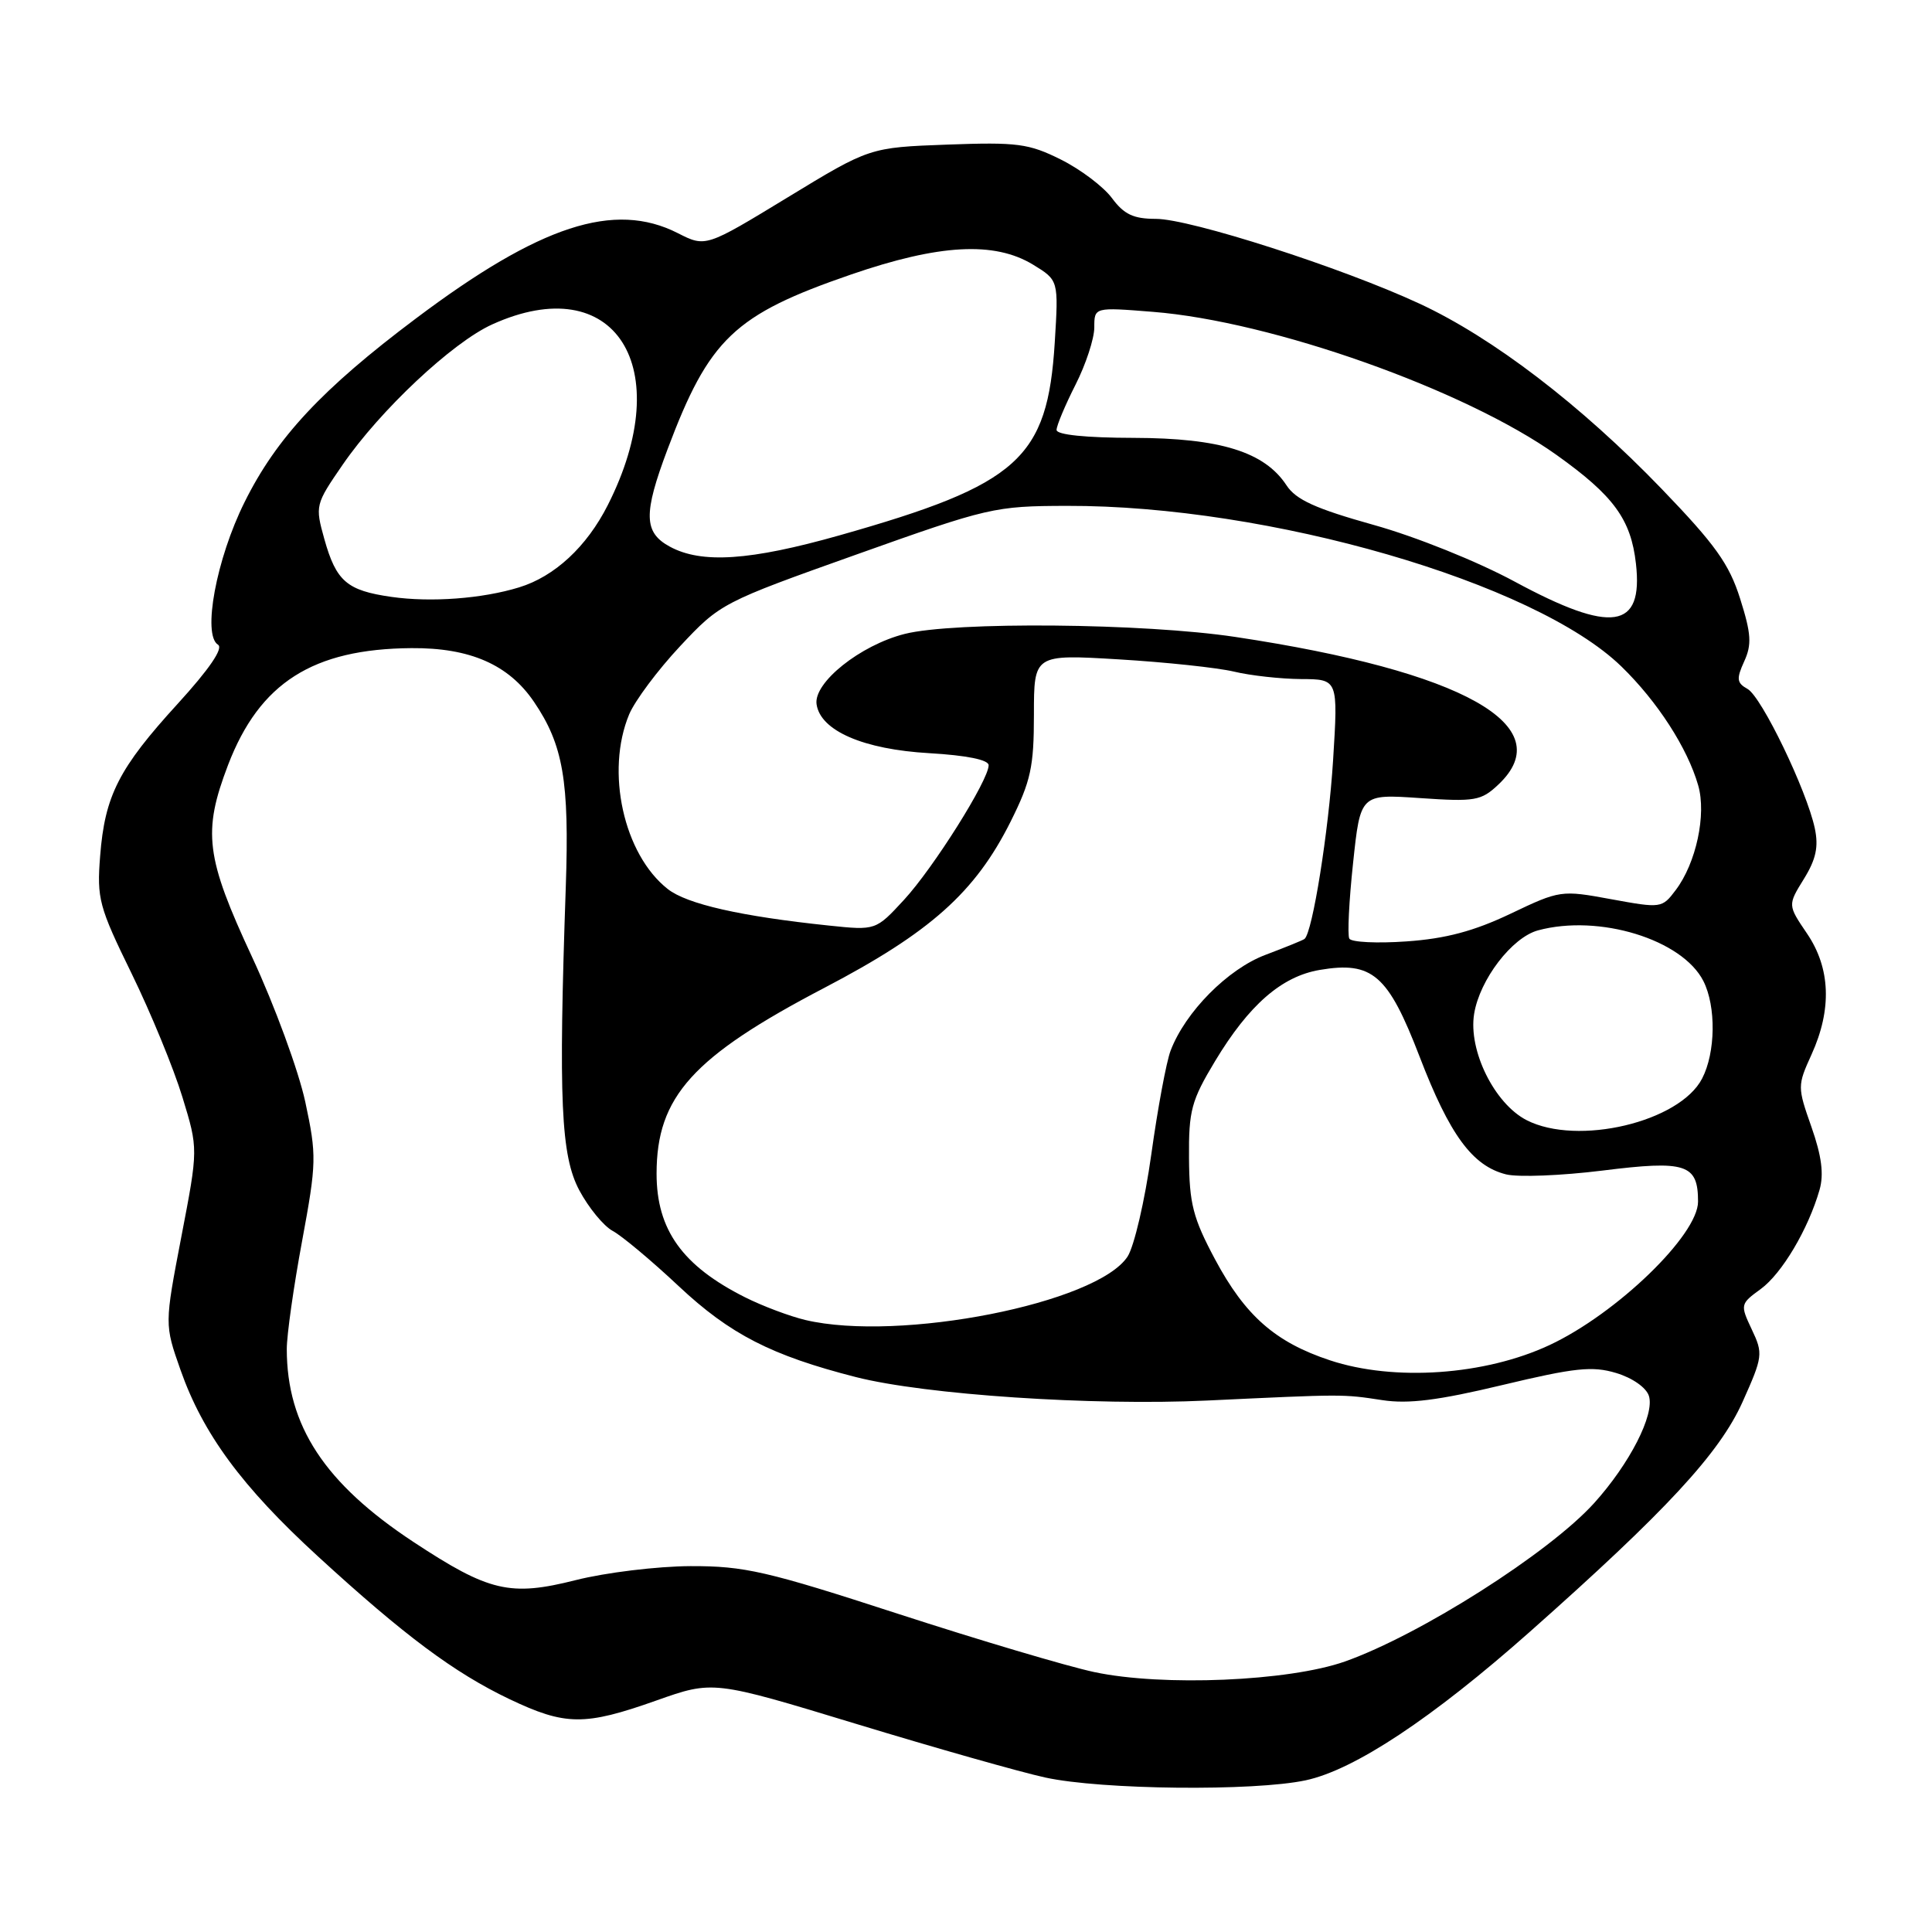 <?xml version="1.0" encoding="UTF-8" standalone="no"?>
<!DOCTYPE svg PUBLIC "-//W3C//DTD SVG 1.1//EN" "http://www.w3.org/Graphics/SVG/1.1/DTD/svg11.dtd" >
<svg xmlns="http://www.w3.org/2000/svg" xmlns:xlink="http://www.w3.org/1999/xlink" version="1.1" viewBox="0 0 256 256">
 <g >
 <path fill="currentColor"
d=" M 173.01 235.90 C 179.47 234.52 189.78 227.68 202.69 216.24 C 220.78 200.20 227.83 192.58 230.89 185.78 C 233.59 179.76 233.64 179.36 232.12 176.16 C 230.57 172.87 230.59 172.78 233.31 170.80 C 236.12 168.74 239.60 162.88 241.10 157.66 C 241.69 155.60 241.38 153.18 240.03 149.34 C 238.16 144.02 238.16 143.86 240.04 139.72 C 242.76 133.73 242.55 128.28 239.44 123.70 C 236.88 119.93 236.88 119.93 239.02 116.47 C 240.63 113.87 240.99 112.20 240.47 109.75 C 239.39 104.70 233.43 92.34 231.56 91.29 C 230.13 90.49 230.06 89.96 231.11 87.65 C 232.14 85.41 232.05 83.98 230.58 79.34 C 229.13 74.73 227.28 72.15 220.16 64.76 C 209.45 53.65 197.81 44.75 188.10 40.24 C 177.84 35.47 157.71 29.00 153.16 29.00 C 150.19 29.00 148.94 28.41 147.34 26.25 C 146.22 24.74 143.18 22.44 140.57 21.14 C 136.32 19.02 134.80 18.82 125.53 19.16 C 115.23 19.54 115.23 19.54 104.36 26.16 C 93.50 32.77 93.50 32.77 89.79 30.88 C 81.40 26.63 71.57 29.83 55.11 42.20 C 42.67 51.54 36.63 58.01 32.40 66.55 C 28.66 74.06 26.79 84.14 28.89 85.43 C 29.63 85.89 27.72 88.68 23.55 93.25 C 15.74 101.80 13.89 105.43 13.27 113.42 C 12.82 119.08 13.11 120.15 17.44 129.00 C 19.99 134.22 23.02 141.59 24.17 145.37 C 26.27 152.23 26.27 152.23 24.03 163.87 C 21.80 175.50 21.80 175.50 23.91 181.50 C 26.89 189.98 32.05 196.99 42.11 206.21 C 53.57 216.72 60.19 221.65 67.50 225.14 C 74.92 228.67 77.45 228.70 86.96 225.33 C 94.50 222.66 94.50 222.66 113.50 228.44 C 123.95 231.62 135.20 234.81 138.50 235.53 C 145.94 237.16 166.15 237.37 173.01 235.90 Z  M 145.00 221.56 C 141.43 220.80 129.72 217.32 119.00 213.84 C 101.60 208.18 98.64 207.50 91.50 207.52 C 87.10 207.54 80.26 208.37 76.30 209.37 C 67.59 211.57 64.81 210.92 54.79 204.32 C 43.03 196.57 38.00 188.92 38.00 178.75 C 38.00 176.90 38.91 170.46 40.03 164.44 C 41.95 154.05 41.97 153.12 40.45 146.00 C 39.56 141.88 36.40 133.26 33.42 126.85 C 27.24 113.57 26.83 110.25 30.22 101.36 C 34.39 90.48 41.45 85.98 54.51 85.88 C 62.28 85.82 67.40 88.06 70.75 92.99 C 74.63 98.69 75.45 103.49 74.97 117.50 C 73.99 145.87 74.32 153.12 76.76 157.72 C 78.00 160.04 79.99 162.46 81.18 163.10 C 82.38 163.74 86.32 167.03 89.93 170.42 C 96.73 176.80 102.22 179.61 113.41 182.47 C 122.59 184.81 144.80 186.29 159.91 185.58 C 178.17 184.72 177.86 184.72 183.13 185.52 C 186.61 186.06 190.57 185.56 199.09 183.52 C 208.67 181.23 211.00 180.98 214.15 181.93 C 216.29 182.57 218.14 183.86 218.49 184.97 C 219.27 187.44 215.95 193.94 211.23 199.17 C 205.25 205.78 188.18 216.63 178.20 220.16 C 170.77 222.78 154.05 223.49 145.00 221.56 Z  M 176.23 180.25 C 168.98 177.85 165.00 174.35 161.00 166.87 C 158.08 161.40 157.59 159.50 157.55 153.46 C 157.50 147.15 157.86 145.83 161.00 140.61 C 165.50 133.14 169.82 129.38 174.87 128.52 C 181.85 127.34 183.92 129.14 188.10 140.00 C 192.09 150.39 195.10 154.49 199.56 155.61 C 201.16 156.01 206.90 155.78 212.31 155.11 C 223.41 153.72 225.00 154.24 225.00 159.22 C 225.00 163.65 214.22 174.06 205.34 178.22 C 196.78 182.23 184.74 183.07 176.23 180.25 Z  M 106.73 174.91 C 104.66 174.42 101.06 173.07 98.73 171.90 C 90.42 167.73 87.00 162.95 87.00 155.52 C 87.00 145.31 91.78 140.02 109.24 130.89 C 123.29 123.54 129.22 118.24 133.91 108.87 C 136.59 103.50 137.00 101.62 137.00 94.69 C 137.00 86.70 137.00 86.70 148.25 87.37 C 154.44 87.74 161.30 88.47 163.50 88.99 C 165.70 89.52 169.71 89.96 172.40 89.98 C 177.31 90.00 177.31 90.00 176.64 100.75 C 176.05 110.15 173.92 123.53 172.86 124.41 C 172.66 124.58 170.33 125.52 167.69 126.52 C 162.70 128.39 157.06 134.08 155.11 139.22 C 154.55 140.68 153.40 146.87 152.55 152.98 C 151.70 159.08 150.28 165.16 149.41 166.50 C 145.35 172.70 119.22 177.85 106.73 174.91 Z  M 202.29 148.43 C 198.03 146.25 194.54 139.20 195.33 134.34 C 196.07 129.80 200.34 124.22 203.79 123.28 C 211.87 121.09 222.91 124.48 225.71 130.00 C 227.41 133.36 227.33 139.47 225.54 142.91 C 222.57 148.67 209.04 151.88 202.29 148.43 Z  M 178.79 124.37 C 178.53 123.89 178.75 119.38 179.29 114.35 C 180.26 105.21 180.26 105.21 188.16 105.75 C 195.44 106.25 196.26 106.11 198.53 103.97 C 206.81 96.19 193.92 88.95 163.70 84.40 C 151.58 82.57 126.40 82.34 119.87 84.00 C 113.99 85.49 107.78 90.45 108.20 93.32 C 108.71 96.83 114.40 99.30 123.14 99.80 C 128.11 100.09 131.00 100.68 131.00 101.40 C 131.00 103.38 123.69 115.00 119.78 119.24 C 116.04 123.29 116.04 123.29 109.82 122.64 C 98.17 121.42 91.02 119.80 88.48 117.80 C 82.63 113.20 80.21 102.22 83.37 94.65 C 84.13 92.85 87.16 88.78 90.12 85.62 C 95.44 79.94 95.69 79.81 113.50 73.47 C 130.95 67.25 131.80 67.05 141.37 67.03 C 168.10 66.95 203.36 77.17 214.83 88.30 C 219.61 92.94 223.60 99.11 225.02 104.07 C 226.13 107.93 224.75 114.36 222.04 117.94 C 220.23 120.35 220.10 120.36 213.49 119.15 C 206.87 117.93 206.70 117.95 200.14 121.08 C 195.31 123.38 191.56 124.38 186.38 124.74 C 182.47 125.02 179.05 124.85 178.79 124.37 Z  M 200.71 77.07 C 195.75 74.39 187.60 71.11 182.00 69.55 C 174.32 67.40 171.72 66.22 170.47 64.31 C 167.56 59.87 161.68 58.05 150.25 58.02 C 143.88 58.01 140.00 57.61 140.00 56.97 C 140.00 56.40 141.13 53.71 142.50 51.00 C 143.88 48.29 145.00 44.86 145.00 43.39 C 145.00 40.70 145.00 40.70 152.75 41.32 C 168.53 42.56 194.13 51.64 206.26 60.29 C 213.83 65.69 216.11 68.82 216.77 74.68 C 217.76 83.40 213.58 84.02 200.71 77.07 Z  M 51.86 79.09 C 45.97 78.25 44.55 77.03 42.98 71.44 C 41.74 67.00 41.78 66.84 45.41 61.57 C 50.37 54.36 59.94 45.38 65.21 42.99 C 81.47 35.61 89.80 48.64 80.53 66.94 C 77.74 72.45 73.49 76.39 68.78 77.83 C 63.90 79.33 57.09 79.84 51.86 79.09 Z  M 88.75 72.43 C 85.29 70.55 85.23 68.09 88.45 59.54 C 93.97 44.87 97.28 41.71 112.75 36.38 C 124.45 32.35 131.76 31.95 136.89 35.07 C 140.27 37.14 140.27 37.14 139.76 45.38 C 138.80 60.79 134.98 64.21 111.26 70.93 C 99.38 74.29 92.97 74.72 88.75 72.43 Z "/>
</g>
</svg>